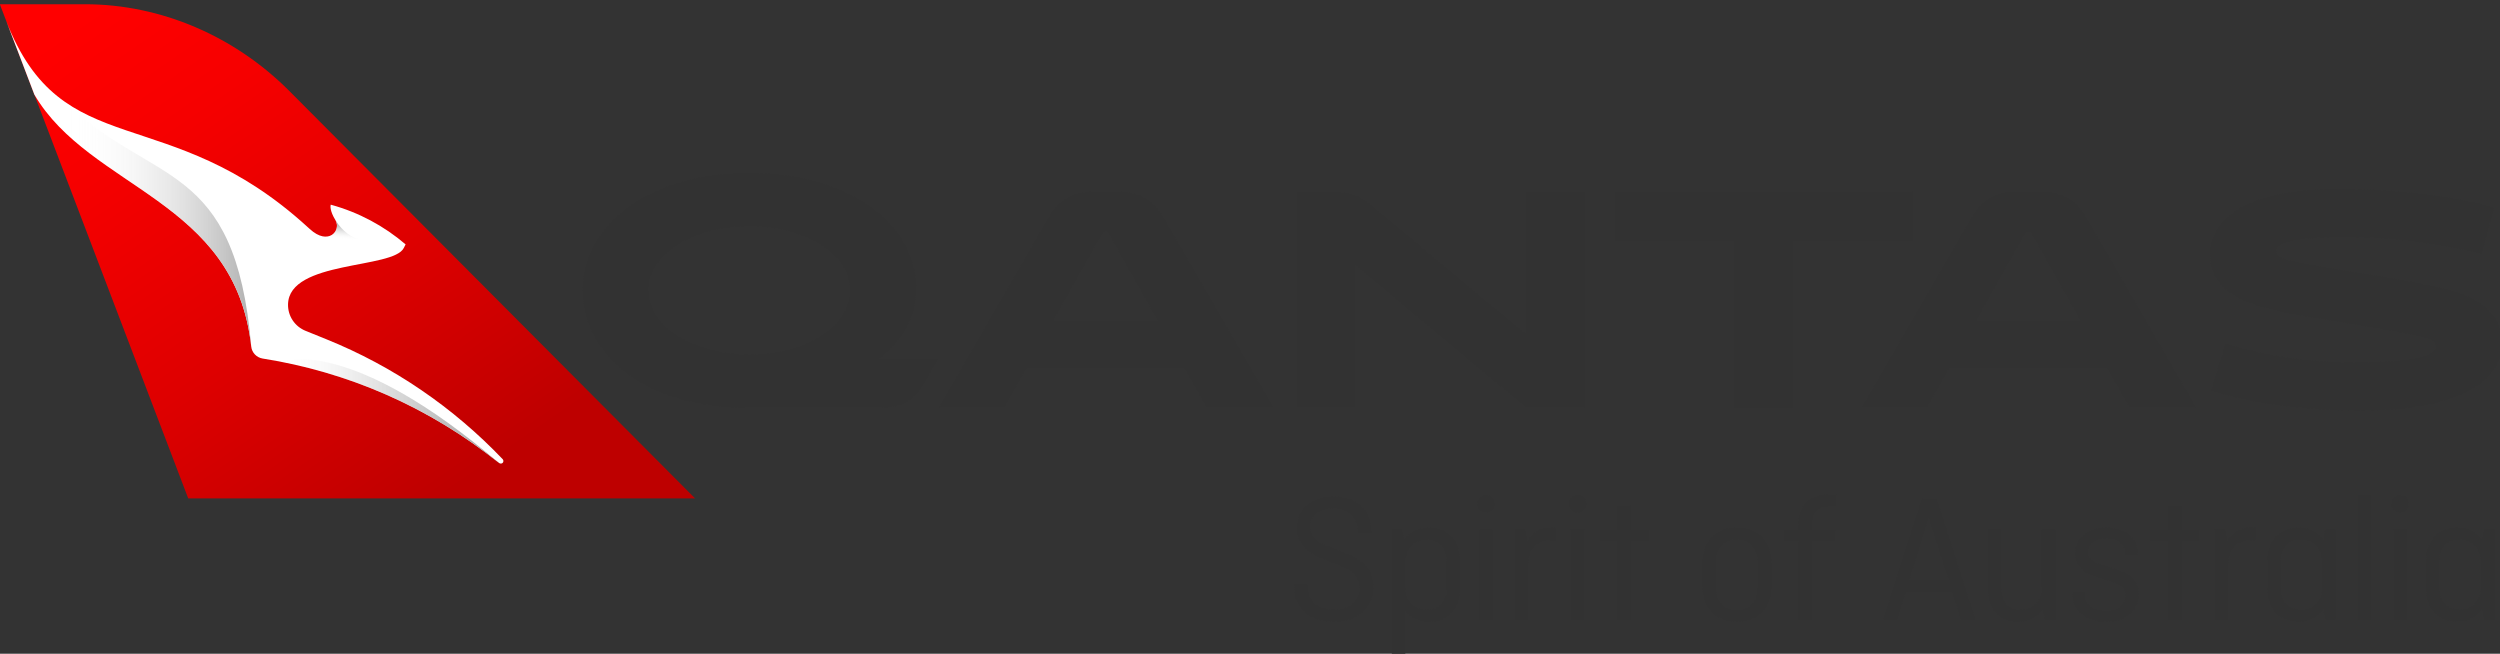 <?xml version="1.0" encoding="utf-8"?>
<!-- Generator: Adobe Illustrator 20.1.0, SVG Export Plug-In . SVG Version: 6.00 Build 0)  -->
<svg version="1.1" id="Layer_2" xmlns="http://www.w3.org/2000/svg" xmlns:xlink="http://www.w3.org/1999/xlink" x="0px" y="0px"
	 viewBox="0 0 1535.4 401.5" style="enable-background:new 0 0 1535.4 401.5;" xml:space="preserve">
<rect x="0" y="0" width="1535.4" height="401.5" fill="#333333" stroke="none"/>
<style type="text/css">
	.st0{fill:url(#SVGID_1_);}
	.st1{fill:#FFFFFF;}
	.st2{fill:url(#SVGID_2_);}
	.st3{fill:url(#SVGID_3_);}
	.st4{fill:url(#SVGID_4_);}
	.st5{fill:#323232;}
</style>
<g>
	<linearGradient id="SVGID_1_" gradientUnits="userSpaceOnUse" x1="270.954" y1="305.648" x2="63.215" y2="2.253">
		<stop  offset="0" style="stop-color:#BE0000"/>
		<stop  offset="0.39" style="stop-color:#DE0000"/>
		<stop  offset="0.768" style="stop-color:#F60000"/>
		<stop  offset="1" style="stop-color:#FF0000"/>
	</linearGradient>
	<path class="st0" d="M115.6,306.1h311.3L177.4,55.6c-33.2-33.2-78.3-53-125.3-53H-0.1l3.9,10.2l17.3,45.3L115.6,306.1z"/>
</g>
<path class="st1" d="M21.1,58.1c34.1,58.2,123.5,64.3,133.2,154.8c0.4,3.7,3.3,6.7,7,7.3c51.5,8.1,101.7,29.3,145.3,64.2l0,0
	c0.3,0.2,0.6,0.3,1,0.3s0.8-0.1,1.1-0.4c0.6-0.6,0.6-1.6,0.1-2.2c-30.2-31.7-67.1-57.1-108.5-73.8l-12.6-5.1
	c-6.5-2.6-11-9-10.8-16.4c0.7-27,64.6-21.5,71.1-34.5l1.1-2.2c-13.2-11.3-28.8-19.7-46-24.4c-0.2,0.7-0.6,3.8,2.9,9.5
	c3.8,6.2-4.2,16.1-15.8,5.4l-1-0.9C102.8,60.6,38.1,101.6,3.8,12.8L21.1,58.1z"/>
<linearGradient id="SVGID_2_" gradientUnits="userSpaceOnUse" x1="213.114" y1="168.077" x2="215.912" y2="136.087">
	<stop  offset="0.65" style="stop-color:#FFFFFF;stop-opacity:0"/>
	<stop  offset="0.729" style="stop-color:#E0E0E0;stop-opacity:0.262"/>
	<stop  offset="0.815" style="stop-color:#C5C5C5;stop-opacity:0.549"/>
	<stop  offset="0.891" style="stop-color:#B5B5B5;stop-opacity:0.805"/>
	<stop  offset="0.95" style="stop-color:#AFAFAF"/>
</linearGradient>
<path class="st2" d="M228.9,148.7c0,0-14.2,0.7-22.9-13.5c2.6,4.2-0.3,10.1-6,10.1v21.6c9.3-2.7,19.9-4.4,28.9-6.2V148.7z"/>
<linearGradient id="SVGID_3_" gradientUnits="userSpaceOnUse" x1="171.999" y1="252.494" x2="306.644" y2="252.494">
	<stop  offset="0" style="stop-color:#FFFFFF;stop-opacity:0"/>
	<stop  offset="8.390770e-02" style="stop-color:#F1F1F1;stop-opacity:9.323078e-02"/>
	<stop  offset="0.292" style="stop-color:#D4D4D4;stop-opacity:0.325"/>
	<stop  offset="0.499" style="stop-color:#C0C0C0;stop-opacity:0.555"/>
	<stop  offset="0.703" style="stop-color:#B3B3B3;stop-opacity:0.781"/>
	<stop  offset="0.9" style="stop-color:#AFAFAF"/>
</linearGradient>
<path class="st3" d="M172,222.1c47.8,9.2,94.1,29.8,134.6,62.4C216.2,207.2,174.9,221.1,172,222.1z"/>
<linearGradient id="SVGID_4_" gradientUnits="userSpaceOnUse" x1="3.836" y1="112.851" x2="154.346" y2="112.851">
	<stop  offset="0.25" style="stop-color:#FFFFFF;stop-opacity:0"/>
	<stop  offset="0.462" style="stop-color:#EDEDED;stop-opacity:0.282"/>
	<stop  offset="0.886" style="stop-color:#BDBDBD;stop-opacity:0.848"/>
	<stop  offset="1" style="stop-color:#AFAFAF"/>
</linearGradient>
<path class="st4" d="M39.3,62.2L39.3,62.2c-14.1-10-26-24.7-35.5-49.4l17.3,45.3c34.1,58.2,123.5,64.3,133.2,154.8
	C144.5,97.5,93.8,114.7,39.3,62.2z"/>
<g>
	<path class="st5" d="M833.7,327.3v-1.8c0-7.5-5.3-13.3-14.7-13.3c-9.2,0-14.4,4.7-14.4,11.3c0,5.2,3.6,9,8.5,10.9l12.3,5
		c8.5,3.4,18.1,8,18.1,20.8c0,13.2-9.9,21.7-24.3,21.7c-14.4,0-24.4-8.1-24.4-21V359h8.5v2.3c0,7.6,5.8,13.2,15.8,13.2
		c10.1,0,15.9-5.7,15.9-13.3c0-8.1-5.8-11.3-12.7-14l-10.6-4.3c-8.4-3.3-15.3-8.8-15.3-18.8c0-11.3,9.1-19.2,22.7-19.2
		s23.1,8.1,23.1,21v1.4H833.7z"/>
	<path class="st5" d="M862.4,331.6c3.3-4.8,8.5-7.6,15.1-7.6c12,0,19.2,8.1,19.2,20.6v16.7c0,12.5-7.2,20.6-19.2,20.6
		c-6.1,0-11.1-2.4-14.4-6.7V402h-8.3v-76.8h6.4L862.4,331.6z M863.1,345.2v15.7c0,7.7,4.9,13.6,13.1,13.6c8.1,0,12.3-5.6,12.3-12.8
		v-17.4c0-7.2-4.2-12.8-12.3-12.8C868,331.4,863.1,337.4,863.1,345.2z"/>
	<path class="st5" d="M912.8,304c3,0,5.3,2.4,5.3,5.5c0,3-2.4,5.3-5.3,5.3c-3.1,0-5.5-2.4-5.5-5.3C907.3,306.4,909.7,304,912.8,304z
		 M916.9,325.2v55.6h-8.3v-55.6H916.9z"/>
	<path class="st5" d="M930.2,380.7v-55.6h6.4l1.4,7c3.1-5,8.3-8.2,14.8-8.2c0.9,0,1.8,0.1,2.7,0.2v8c-0.9-0.1-2.2-0.3-3.4-0.3
		c-8,0-13.5,5.6-13.5,13.9v35H930.2z"/>
	<path class="st5" d="M968.9,304c3,0,5.3,2.4,5.3,5.5c0,3-2.4,5.3-5.3,5.3c-3.1,0-5.5-2.4-5.5-5.3C963.5,306.4,965.9,304,968.9,304z
		 M973,325.2v55.6h-8.3v-55.6H973z"/>
	<path class="st5" d="M982.5,325.5h10.7v-15.1h8.4v15.1h10.7v7h-10.7v48.2h-8.4v-48.2h-10.7V325.5z"/>
	<path class="st5" d="M1088,360.3c0,13.3-8.6,21.6-21.3,21.6c-12.6,0-21.1-8.3-21.1-21.6v-14.7c0-13.3,8.5-21.6,21.1-21.6
		c12.6,0,21.3,8.3,21.3,21.6V360.3z M1053.9,361c0,7.8,4.7,13.8,12.8,13.8c8.2,0,12.8-5.9,12.8-13.8v-15.9c0-7.8-4.7-13.8-12.8-13.8
		c-8.2,0-12.8,5.9-12.8,13.8V361z"/>
	<path class="st5" d="M1095.5,325.5h8.9v-2.7c0-12.3,6.5-19,18.6-19h4.8v7.2h-4.3c-8,0-10.7,4.7-10.7,11.3v3.3h14.3v7h-14.3v48.2
		h-8.4v-48.2h-8.9V325.5z"/>
	<path class="st5" d="M1156.6,380.7l23.9-74.7h8.8l24.1,74.7h-9l-5.5-17.2h-28.4l-5.3,17.2H1156.6z M1172.7,356.1h24l-12.2-38.3
		L1172.7,356.1z"/>
	<path class="st5" d="M1221,325.2h8.3V362c0,7,4,12.5,11.7,12.5c8.1,0,13-5.9,13-13.6v-35.7h8.3v55.6h-6.4l-1.3-6.4
		c-3.3,4.7-8.6,7.5-15.1,7.5c-11.8,0-18.5-7.8-18.5-19.9V325.2z"/>
	<path class="st5" d="M1280.5,363.6v1.9c0,5.6,4.8,9.7,13,9.7c7.7,0,11.8-3.9,11.8-9.3c0-4.5-2.2-6.8-7.4-8.4l-10.7-3.3
		c-6.5-1.9-12.8-5.9-12.8-14.6c0-8.4,7.6-15.6,18.8-15.6c11.7,0,19.8,6,19.8,16.3v0.9h-7.8v-1.4c0-5.1-4.3-9.2-11.9-9.2
		c-5.1,0-10.9,2.6-10.9,8.3c0,3.8,2,6,6.7,7.4l9.4,3c8.3,2.6,15,6,15,15.7c0,10-7.7,16.9-19.8,16.9c-12.2,0-20.8-6.4-20.8-16.8v-1.5
		H1280.5z"/>
	<path class="st5" d="M1320.8,325.5h10.7v-15.1h8.4v15.1h10.7v7h-10.7v48.2h-8.4v-48.2h-10.7V325.5z"/>
	<path class="st5" d="M1360.1,380.7v-55.6h6.4l1.4,7c3.1-5,8.3-8.2,14.8-8.2c0.9,0,1.8,0.1,2.7,0.2v8c-0.9-0.1-2.2-0.3-3.4-0.3
		c-8,0-13.5,5.6-13.5,13.9v35H1360.1z"/>
	<path class="st5" d="M1392.5,344.6c0-12.5,7.2-20.6,19.2-20.6c6.6,0,11.8,2.8,15.1,7.5l1.3-6.4h6.4v55.6h-6.4l-1.3-6.4
		c-3.3,4.7-8.6,7.5-15.1,7.5c-12,0-19.2-8.1-19.2-20.6V344.6z M1426.2,360.9v-15.7c0-7.7-4.9-13.8-13.1-13.8
		c-8.1,0-12.3,5.7-12.3,12.8v17.4c0,7.3,4.2,12.8,12.3,12.8C1421.3,374.5,1426.2,368.6,1426.2,360.9z"/>
	<path class="st5" d="M1456.5,303.8v77h-8.4v-77H1456.5z"/>
	<path class="st5" d="M1474.1,304c3,0,5.3,2.4,5.3,5.5c0,3-2.4,5.3-5.3,5.3c-3.1,0-5.5-2.4-5.5-5.3
		C1468.7,306.4,1471,304,1474.1,304z M1478.2,325.2v55.6h-8.3v-55.6H1478.2z"/>
	<path class="st5" d="M1490,344.6c0-12.5,7.2-20.6,19.2-20.6c6.6,0,11.8,2.8,15.1,7.5l1.3-6.4h6.4v55.6h-6.4l-1.3-6.4
		c-3.3,4.7-8.6,7.5-15.1,7.5c-12.1,0-19.2-8.1-19.2-20.6V344.6z M1523.6,360.9v-15.7c0-7.7-4.9-13.8-13.1-13.8
		c-8.1,0-12.3,5.7-12.3,12.8v17.4c0,7.3,4.2,12.8,12.3,12.8C1518.7,374.5,1523.6,368.6,1523.6,360.9z"/>
</g>
<g>
	<g>
		<path class="st5" d="M458.5,250.4c-61.5,0-100.6-32-100.6-72.1c0-40.8,41.4-72.1,102.4-72.1c61,0,102.4,31.5,102.4,70.5
			c0,17.5-7.8,31.8-22.6,43.8h36.2l-8.7,14.9c-5.5,9.4-12.2,15-26.7,15H458.5z M460.2,217.7c33.6,0,61.9-16.6,61.9-39.4
			s-28.3-39.4-61.9-39.4c-33.6,0-61.9,16.6-61.9,39.4S426.6,217.7,460.2,217.7z"/>
		<path class="st5" d="M727.4,226h-96.9l-13.8,24.4h-40.1L643.7,134c5.3-9.2,12.9-16.3,28.1-16.3h15c15.2,0,22.8,7.1,28.1,16.3
			l67.2,116.3h-41L727.4,226z M646.9,196.8h64l-29.7-52.9c-0.7-1.2-1.2-1.6-2.3-1.6c-1.1,0-1.6,0.4-2.3,1.6L646.9,196.8z"/>
		<path class="st5" d="M973.4,117.8v132.6h-35.9l-105.4-87.9v87.9h-35.9V117.8h22.5c11.5,0,17.3,3,23.9,8.7l94.9,79v-87.7H973.4z"/>
		<path class="st5" d="M1101.1,147.6v102.7h-35.9V147.6h-73.5v-29.9h183v29.9H1101.1z"/>
		<path class="st5" d="M1294.1,226h-96.9l-13.8,24.4h-40.1l67.2-116.3c5.3-9.2,12.9-16.3,28.1-16.3h15c15.2,0,22.8,7.1,28.1,16.3
			l67.2,116.3h-41L1294.1,226z M1213.7,196.8h64l-29.7-52.9c-0.7-1.2-1.2-1.6-2.3-1.6c-1.1,0-1.6,0.4-2.3,1.6L1213.7,196.8z"/>
		<path class="st5" d="M1361.3,240.8l-3.4-1.1l9-28.8c25.8,8.3,53.4,11.7,78.3,11.7c40.8,0,50.9-4.8,50.9-9.9c0-2.1-1.4-3.7-4.6-4.8
			c-4.1-1.4-15.4-3.7-48.8-9.2c-37-6-53.6-9-65.8-14.7c-12.2-5.7-19.6-14.7-19.6-27.9c0-10.1,5-18.2,12.9-24.6
			c14.1-11,38.4-15.4,64.7-15.4c33.9,0,62.4,2.8,94.1,10.6l2.8,0.9l-7.6,28.1c-35.4-7.6-55-9.7-81.9-10.1c-18.9-0.2-32,1.2-38.9,3.4
			c-3.9,1.2-5.5,3-5.5,5.1c0,1.9,1.2,3.7,5.1,5c4.2,1.4,11.1,3,47.4,8.8c39.2,6.4,52.2,9,62.9,13.3c14.7,5.7,23.5,16.1,23.5,29.2
			c0,16.4-12.7,28.6-34.8,35.4c-13.6,4.1-31.8,6.4-52.3,6.4C1417.7,252.1,1383.4,247.9,1361.3,240.8z"/>
	</g>
</g>
</svg>
